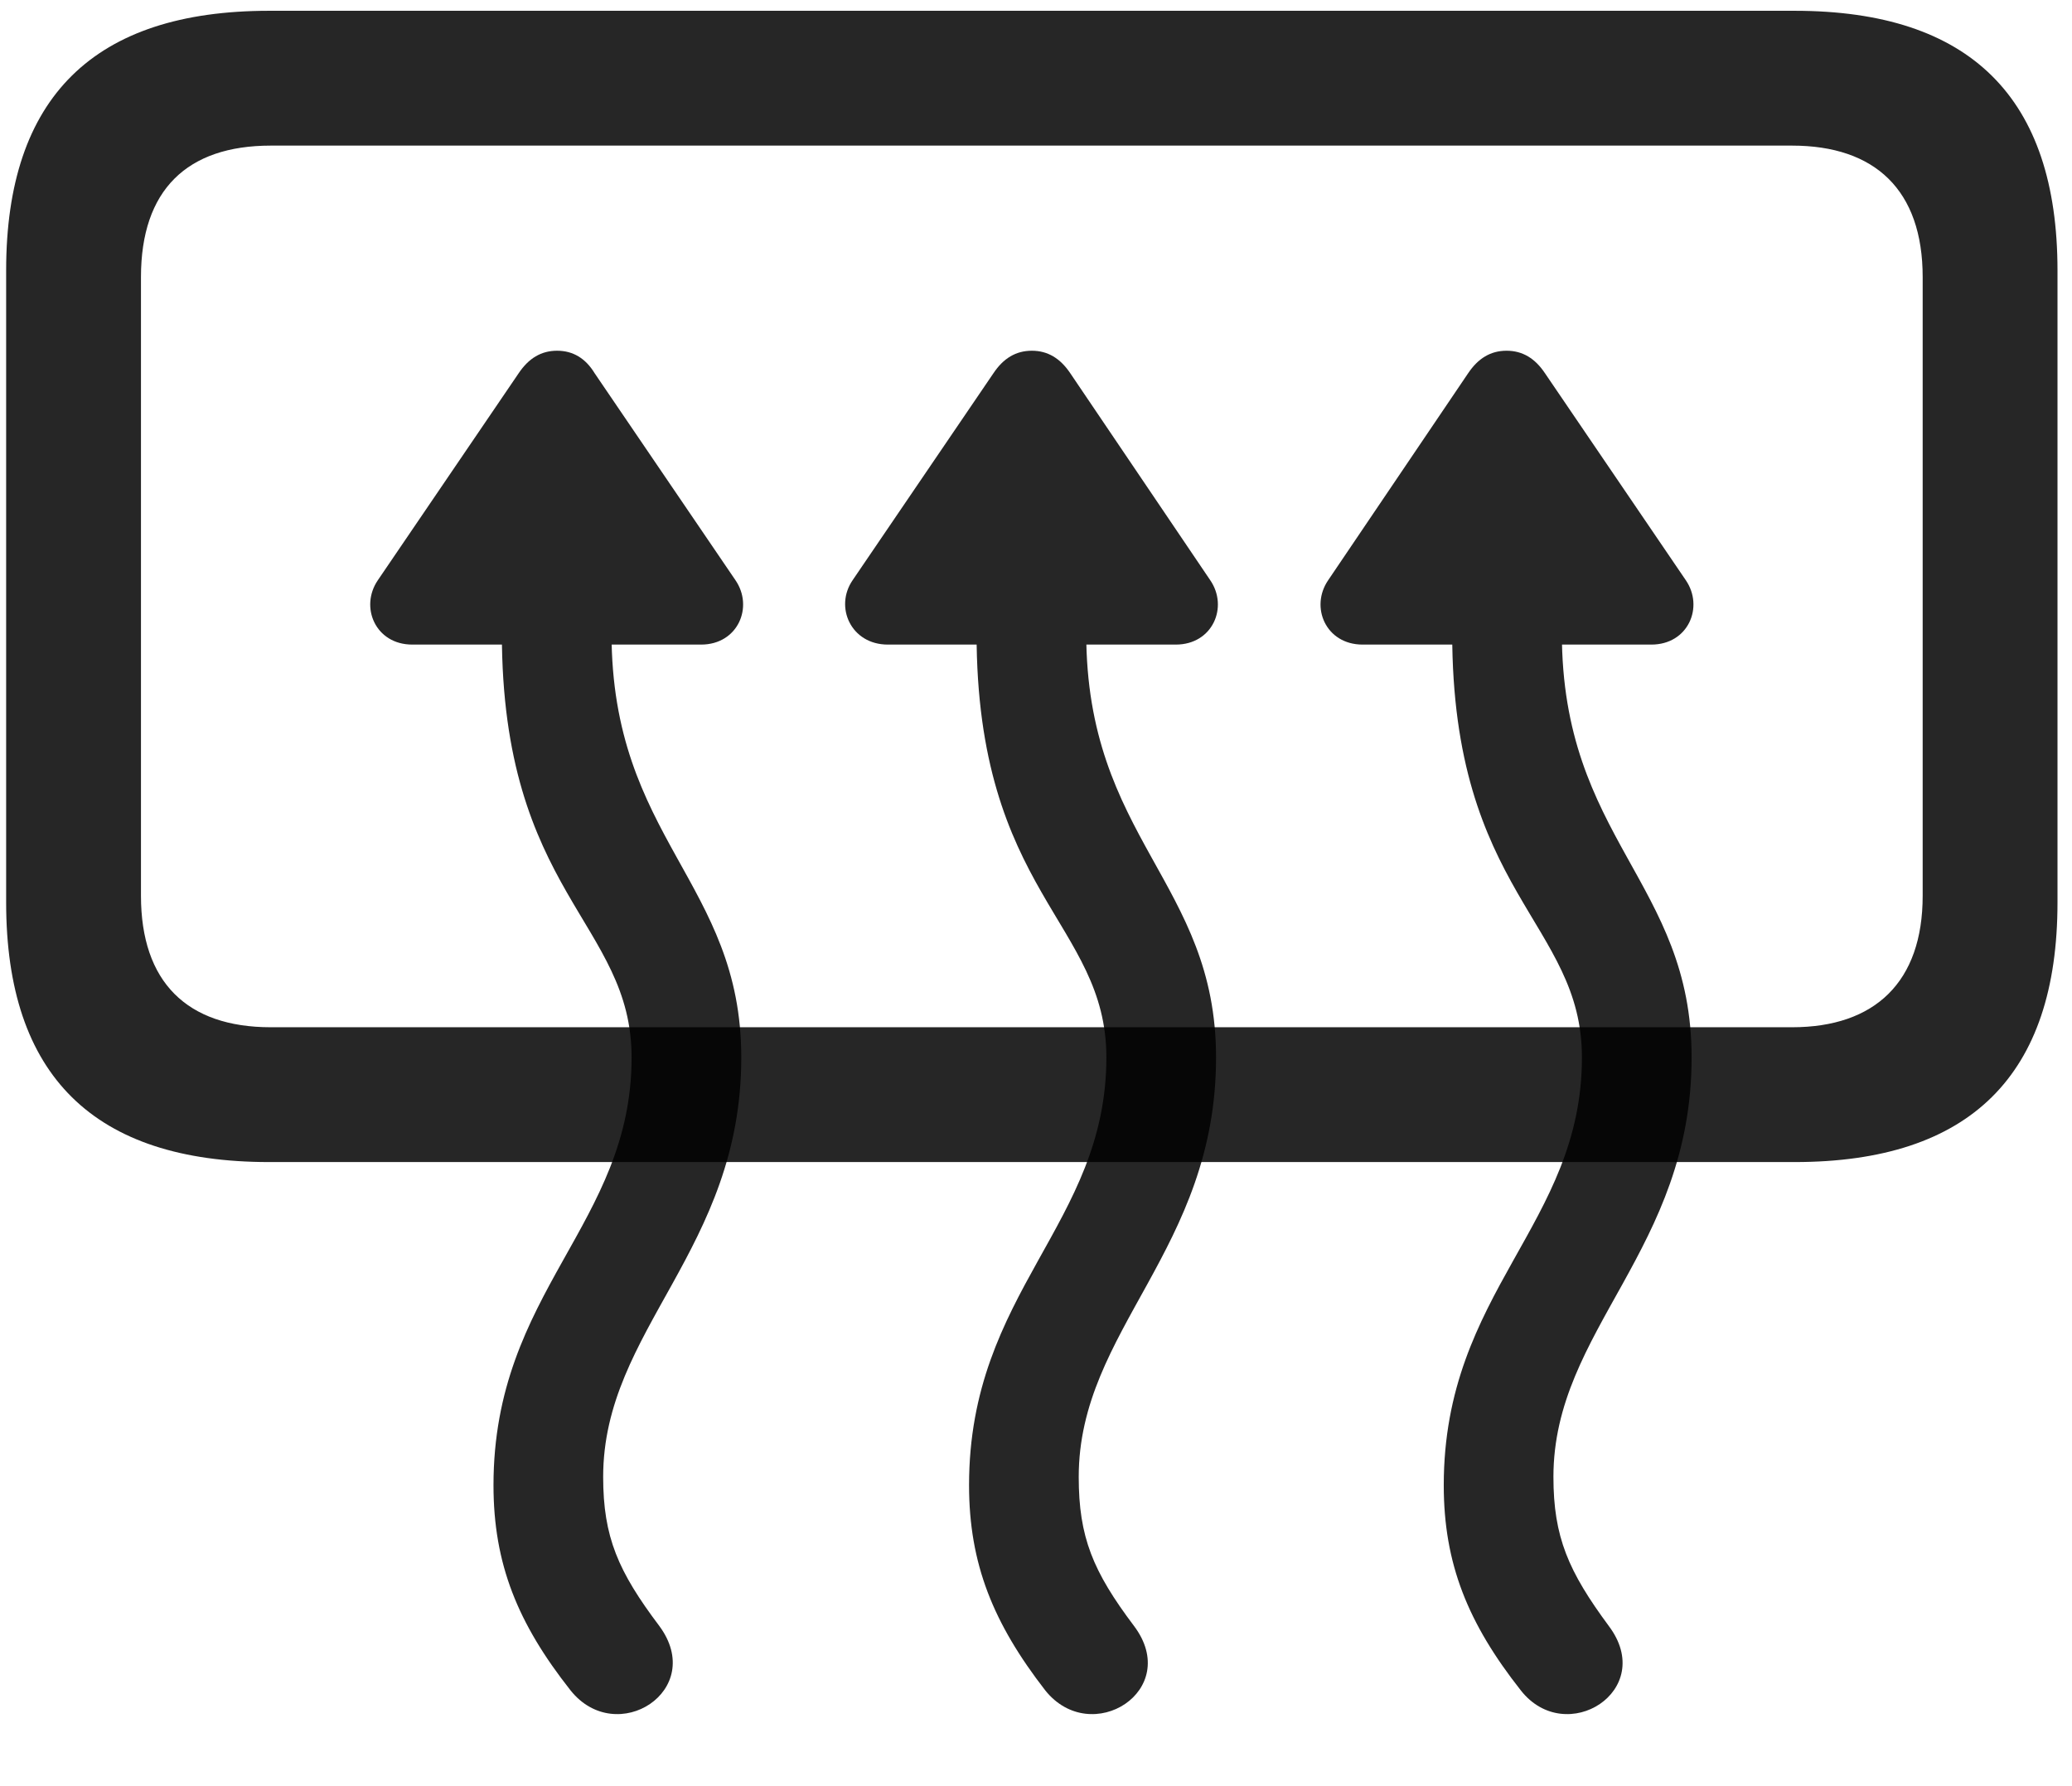 <svg width="29" height="25" viewBox="0 0 29 25" fill="none" xmlns="http://www.w3.org/2000/svg">
<g clip-path="url(#clip0_2207_15898)">
<path d="M3.766 16.265H25.117C27.578 16.265 28.797 15.046 28.797 12.632V3.784C28.797 1.37 27.578 0.151 25.117 0.151H3.766C1.317 0.151 0.086 1.358 0.086 3.784V12.632C0.086 15.058 1.317 16.265 3.766 16.265ZM3.789 14.378C2.617 14.378 1.973 13.745 1.973 12.538V3.878C1.973 2.659 2.617 2.038 3.789 2.038H25.082C26.242 2.038 26.91 2.659 26.91 3.878V12.538C26.91 13.745 26.242 14.378 25.082 14.378H3.789Z" fill="black" fill-opacity="0.85"/>
<path d="M5.289 8.12C5.032 8.495 5.254 9.022 5.77 9.022H9.813C10.328 9.022 10.551 8.495 10.293 8.12L8.324 5.226C8.196 5.015 8.02 4.909 7.797 4.909C7.574 4.909 7.399 5.015 7.258 5.226L5.289 8.12ZM9.227 22.757C8.653 21.995 8.442 21.515 8.442 20.671C8.442 18.608 10.375 17.495 10.375 14.8C10.375 12.351 8.559 11.741 8.559 8.858V8.366H7.024V8.858C7.024 12.503 8.84 12.913 8.84 14.8C8.84 17.144 6.907 18.069 6.907 20.788C6.907 21.89 7.246 22.722 7.985 23.659C8.629 24.468 9.895 23.659 9.227 22.757ZM11.934 8.12C11.676 8.495 11.91 9.022 12.426 9.022H16.457C16.973 9.022 17.196 8.495 16.938 8.12L14.981 5.226C14.84 5.015 14.664 4.909 14.442 4.909C14.219 4.909 14.043 5.015 13.903 5.226L11.934 8.12ZM15.871 22.757C15.297 21.995 15.098 21.515 15.098 20.671C15.098 18.608 17.02 17.495 17.02 14.8C17.02 12.351 15.203 11.741 15.203 8.858V8.366H13.668V8.858C13.668 12.503 15.485 12.913 15.485 14.8C15.485 17.144 13.563 18.069 13.563 20.788C13.563 21.89 13.903 22.722 14.629 23.659C15.274 24.468 16.551 23.659 15.871 22.757ZM18.59 8.12C18.332 8.495 18.555 9.022 19.071 9.022H23.113C23.629 9.022 23.852 8.495 23.594 8.12L21.625 5.226C21.485 5.015 21.309 4.909 21.086 4.909C20.863 4.909 20.688 5.015 20.547 5.226L18.59 8.12ZM22.516 22.757C21.953 21.995 21.742 21.515 21.742 20.671C21.742 18.608 23.676 17.495 23.676 14.8C23.676 12.351 21.86 11.741 21.86 8.858V8.366H20.325V8.858C20.325 12.503 22.141 12.913 22.141 14.8C22.141 17.144 20.207 18.069 20.207 20.788C20.207 21.89 20.547 22.722 21.285 23.659C21.918 24.468 23.196 23.659 22.516 22.757Z" fill="black" fill-opacity="0.85"/>
</g>
<defs>
<clipPath id="clip0_2207_15898">
<rect width="28.711" height="24.574" fill="white" transform="translate(0.086 0.151)"/>
</clipPath>
</defs>
</svg>
